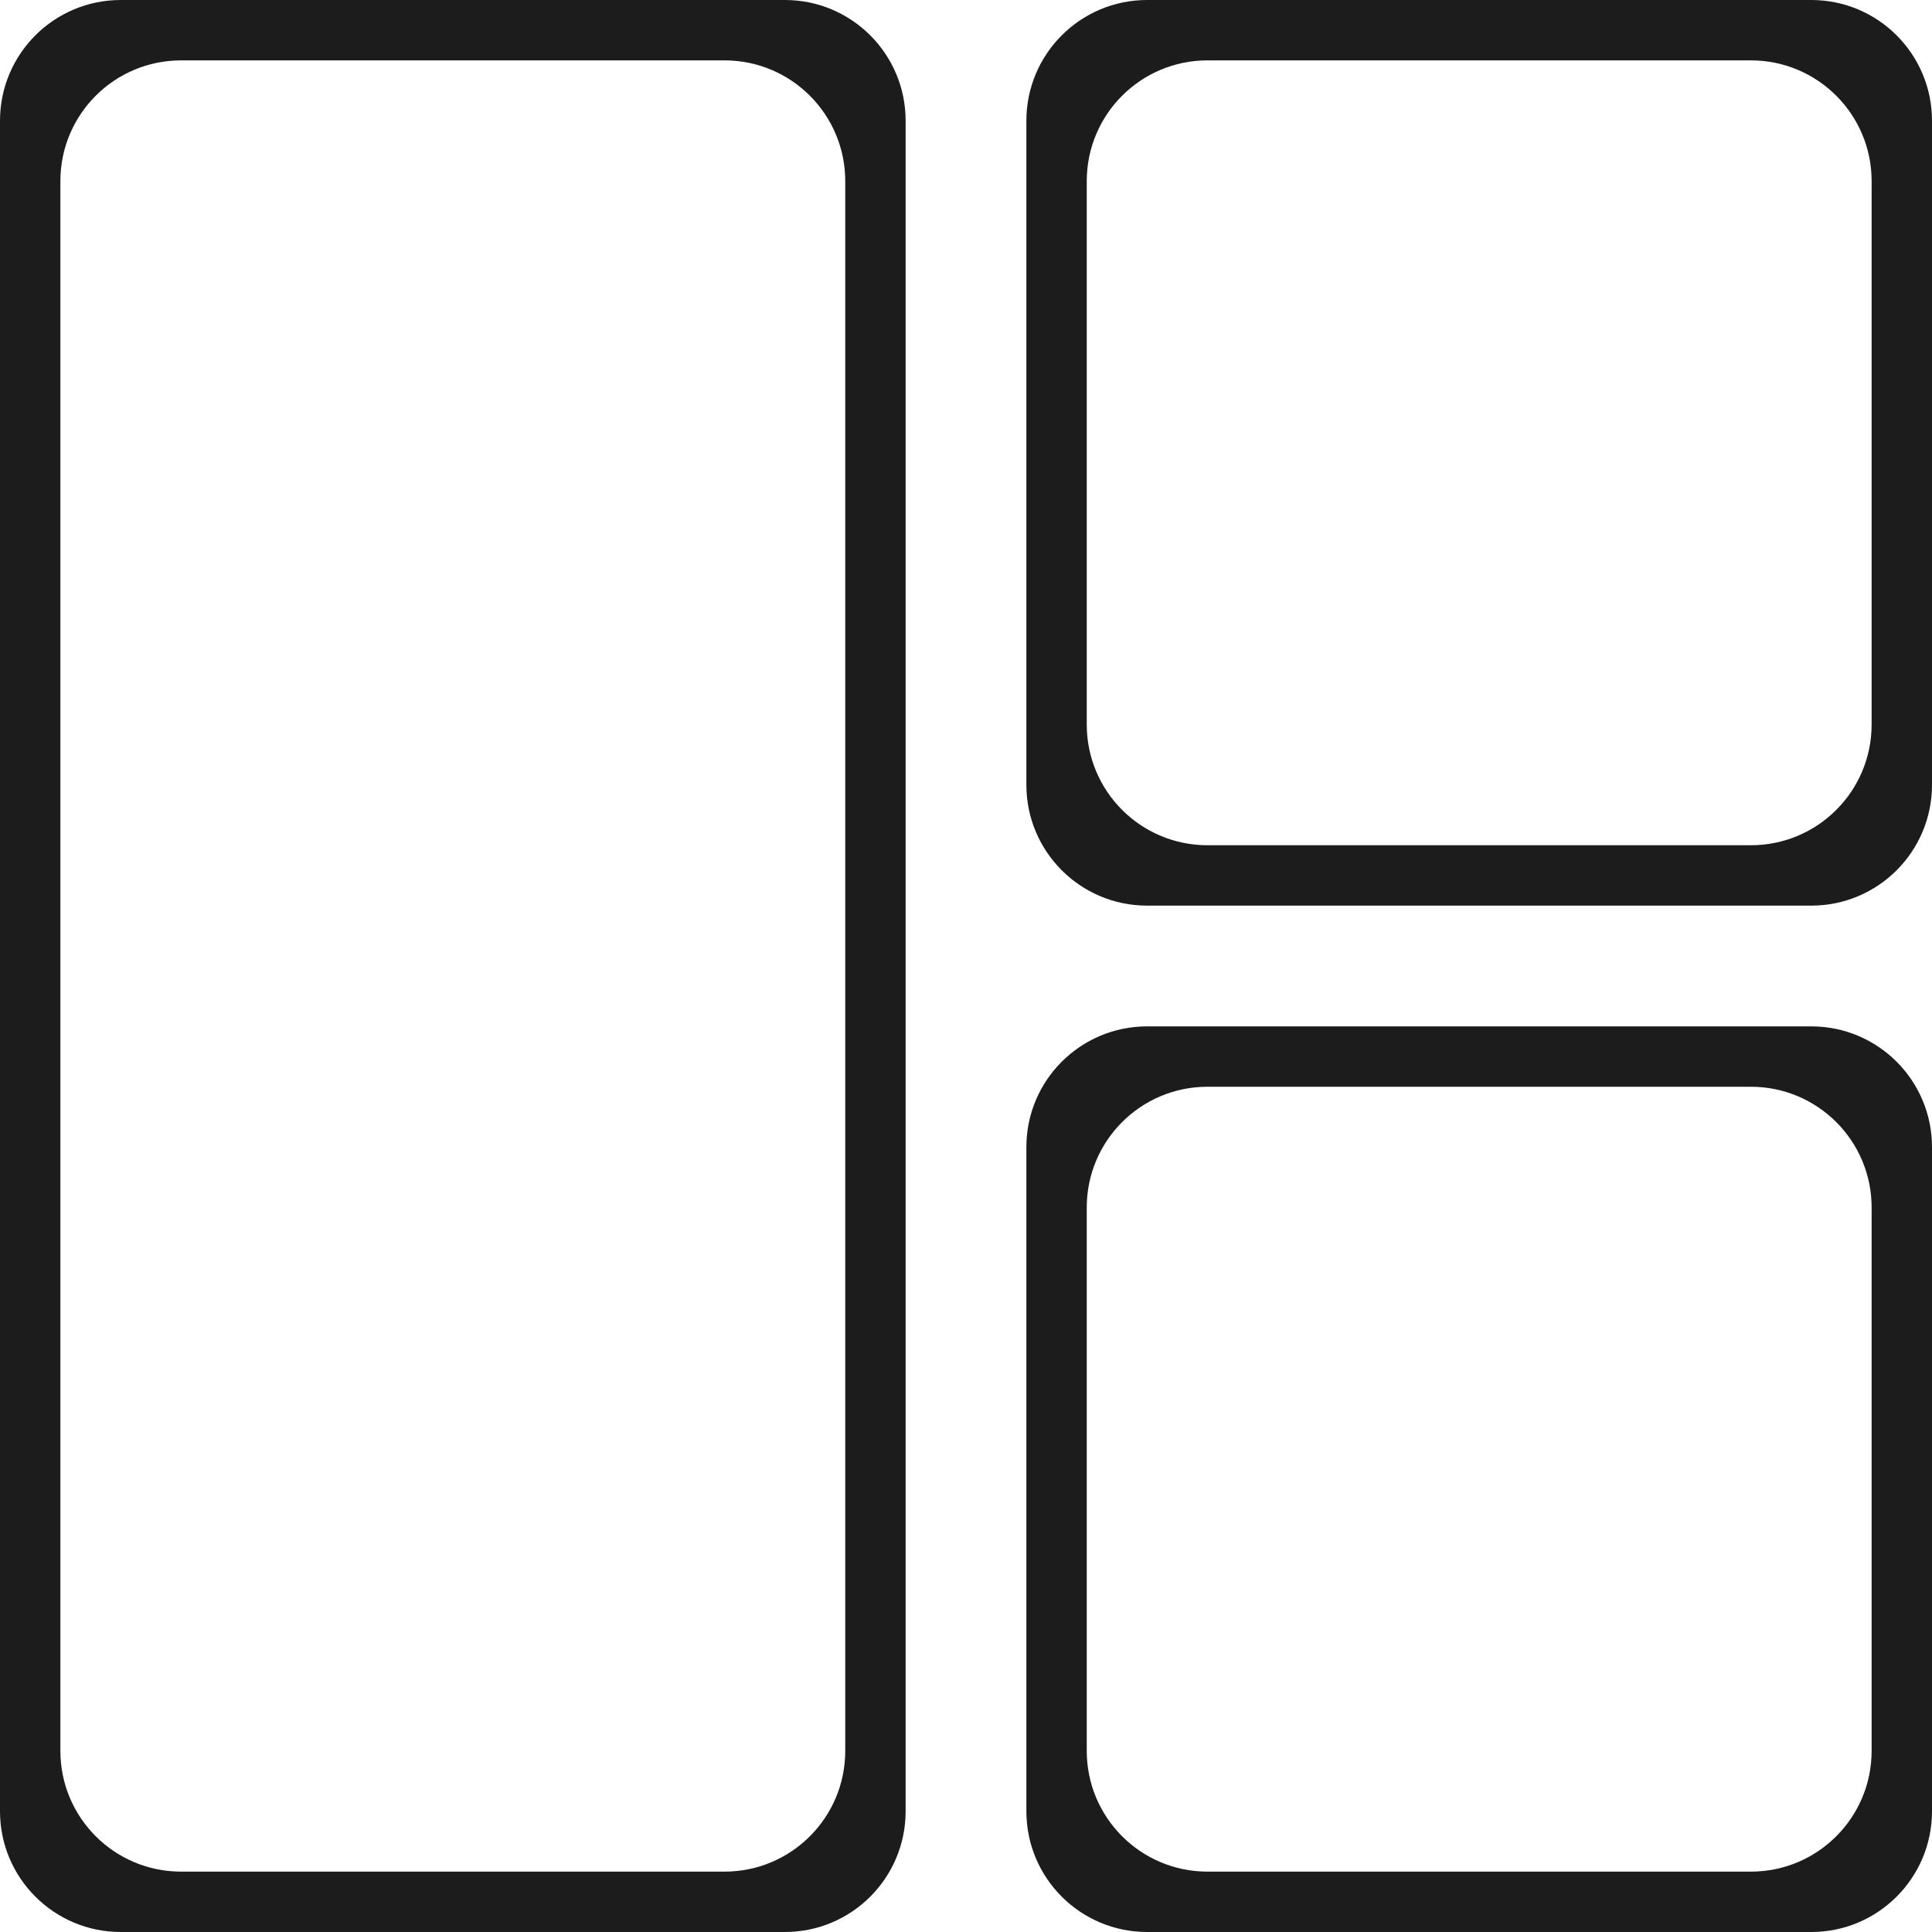 <svg enable-background="new 0 0 32 32" height="32" viewBox="0 0 32 32" width="32" xmlns="http://www.w3.org/2000/svg"><g fill="#1c1c1c"><path d="m13 0h-11c-1.105 0-2 .895-2 2v28c0 1.105.895 2 2 2h11c1.105 0 2-.895 2-2v-28c0-1.105-.895-2-2-2zm1 29c0 1.105-.895 2-2 2h-9c-1.105 0-2-.895-2-2v-26c0-1.105.895-2 2-2h9c1.105 0 2 .895 2 2z"/><path d="m30 0h-11c-1.105 0-2 .895-2 2v11c0 1.105.895 2 2 2h11c1.105 0 2-.895 2-2v-11c0-1.105-.895-2-2-2zm1 12c0 1.105-.895 2-2 2h-9c-1.105 0-2-.895-2-2v-9c0-1.105.895-2 2-2h9c1.105 0 2 .895 2 2z"/><path d="m30 17h-11c-1.105 0-2 .895-2 2v11c0 1.105.895 2 2 2h11c1.105 0 2-.895 2-2v-11c0-1.105-.895-2-2-2zm1 12c0 1.105-.895 2-2 2h-9c-1.105 0-2-.895-2-2v-9c0-1.105.895-2 2-2h9c1.105 0 2 .895 2 2z"/></g></svg>